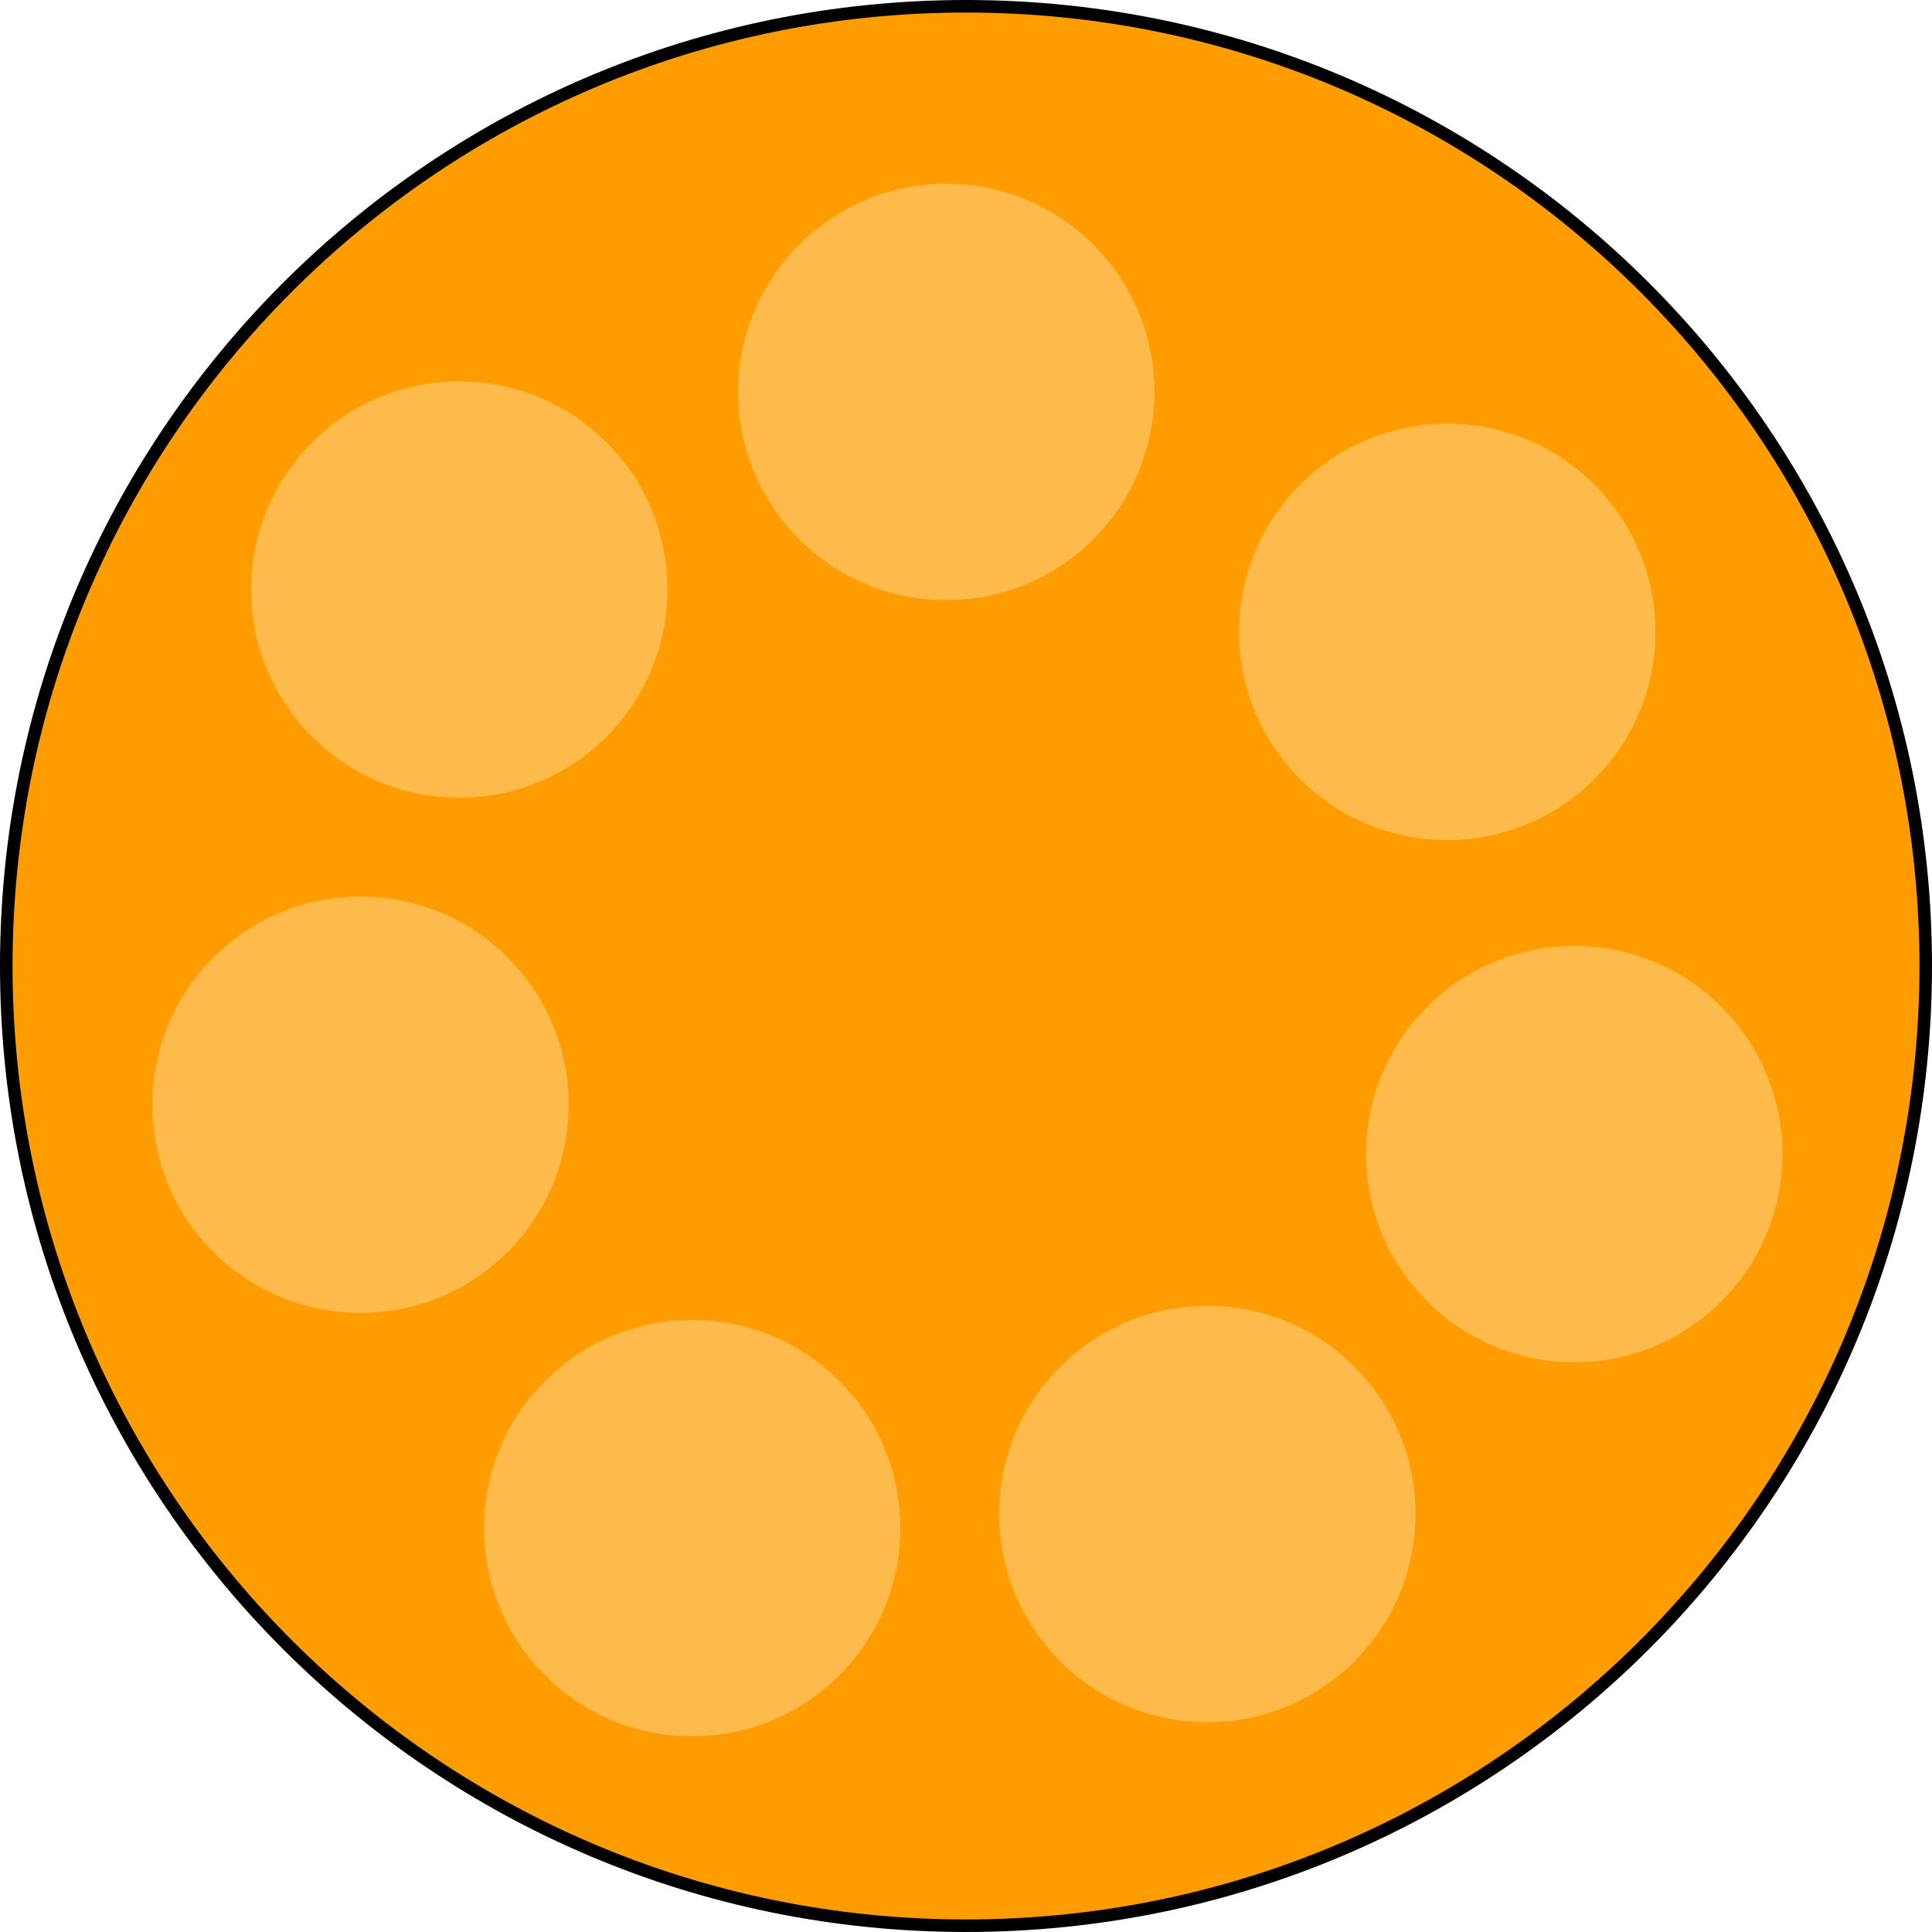 <svg version="1.1" xmlns="http://www.w3.org/2000/svg" xmlns:xlink="http://www.w3.org/1999/xlink" width="308" height="308" viewBox="0,0,308,308"><g transform="translate(-86,-26)"><g data-paper-data="{&quot;isPaintingLayer&quot;:true}" fill-rule="nonzero" stroke-linecap="butt" stroke-linejoin="miter" stroke-miterlimit="10" stroke-dasharray="" stroke-dashoffset="0" style="mix-blend-mode: normal"><path d="M87,180c0,-84.5 68.5,-153 153,-153c84.5,0 153,68.5 153,153c0,84.5 -68.5,153 -153,153c-84.5,0 -153,-68.5 -153,-153z" fill="#ff9c00" stroke="#000000" stroke-width="2"/><path d="M203.656,88.488c0,-18.329 14.859,-33.188 33.188,-33.188c18.329,0 33.188,14.859 33.188,33.188c0,18.329 -14.859,33.188 -33.188,33.188c-18.329,0 -33.188,-14.859 -33.188,-33.188z" fill="#ffba4c" stroke="none" stroke-width="0"/><path d="M283.531,126.738c0,-18.329 14.859,-33.188 33.188,-33.188c18.329,0 33.188,14.859 33.188,33.188c0,18.329 -14.859,33.188 -33.188,33.188c-18.329,0 -33.188,-14.859 -33.188,-33.188z" fill="#ffba4c" stroke="none" stroke-width="0"/><path d="M303.781,209.988c0,-18.329 14.859,-33.188 33.188,-33.188c18.329,0 33.188,14.859 33.188,33.188c0,18.329 -14.859,33.188 -33.188,33.188c-18.329,0 -33.188,-14.859 -33.188,-33.188z" fill="#ffba4c" stroke="none" stroke-width="0"/><path d="M245.281,267.363c0,-18.329 14.859,-33.188 33.188,-33.188c18.329,0 33.188,14.859 33.188,33.188c0,18.329 -14.859,33.188 -33.188,33.188c-18.329,0 -33.188,-14.859 -33.188,-33.188z" fill="#ffba4c" stroke="none" stroke-width="0"/><path d="M163.156,269.613c0,-18.329 14.859,-33.188 33.188,-33.188c18.329,0 33.188,14.859 33.188,33.188c0,18.329 -14.859,33.188 -33.188,33.188c-18.329,0 -33.188,-14.859 -33.188,-33.188z" fill="#ffba4c" stroke="none" stroke-width="0"/><path d="M110.281,202.113c0,-18.329 14.859,-33.188 33.188,-33.188c18.329,0 33.188,14.859 33.188,33.188c0,18.329 -14.859,33.188 -33.188,33.188c-18.329,0 -33.188,-14.859 -33.188,-33.188z" fill="#ffba4c" stroke="none" stroke-width="0"/><path d="M126.031,119.988c0,-18.329 14.859,-33.188 33.188,-33.188c18.329,0 33.188,14.859 33.188,33.188c0,18.329 -14.859,33.188 -33.188,33.188c-18.329,0 -33.188,-14.859 -33.188,-33.188z" fill="#ffba4c" stroke="none" stroke-width="0"/></g></g></svg>